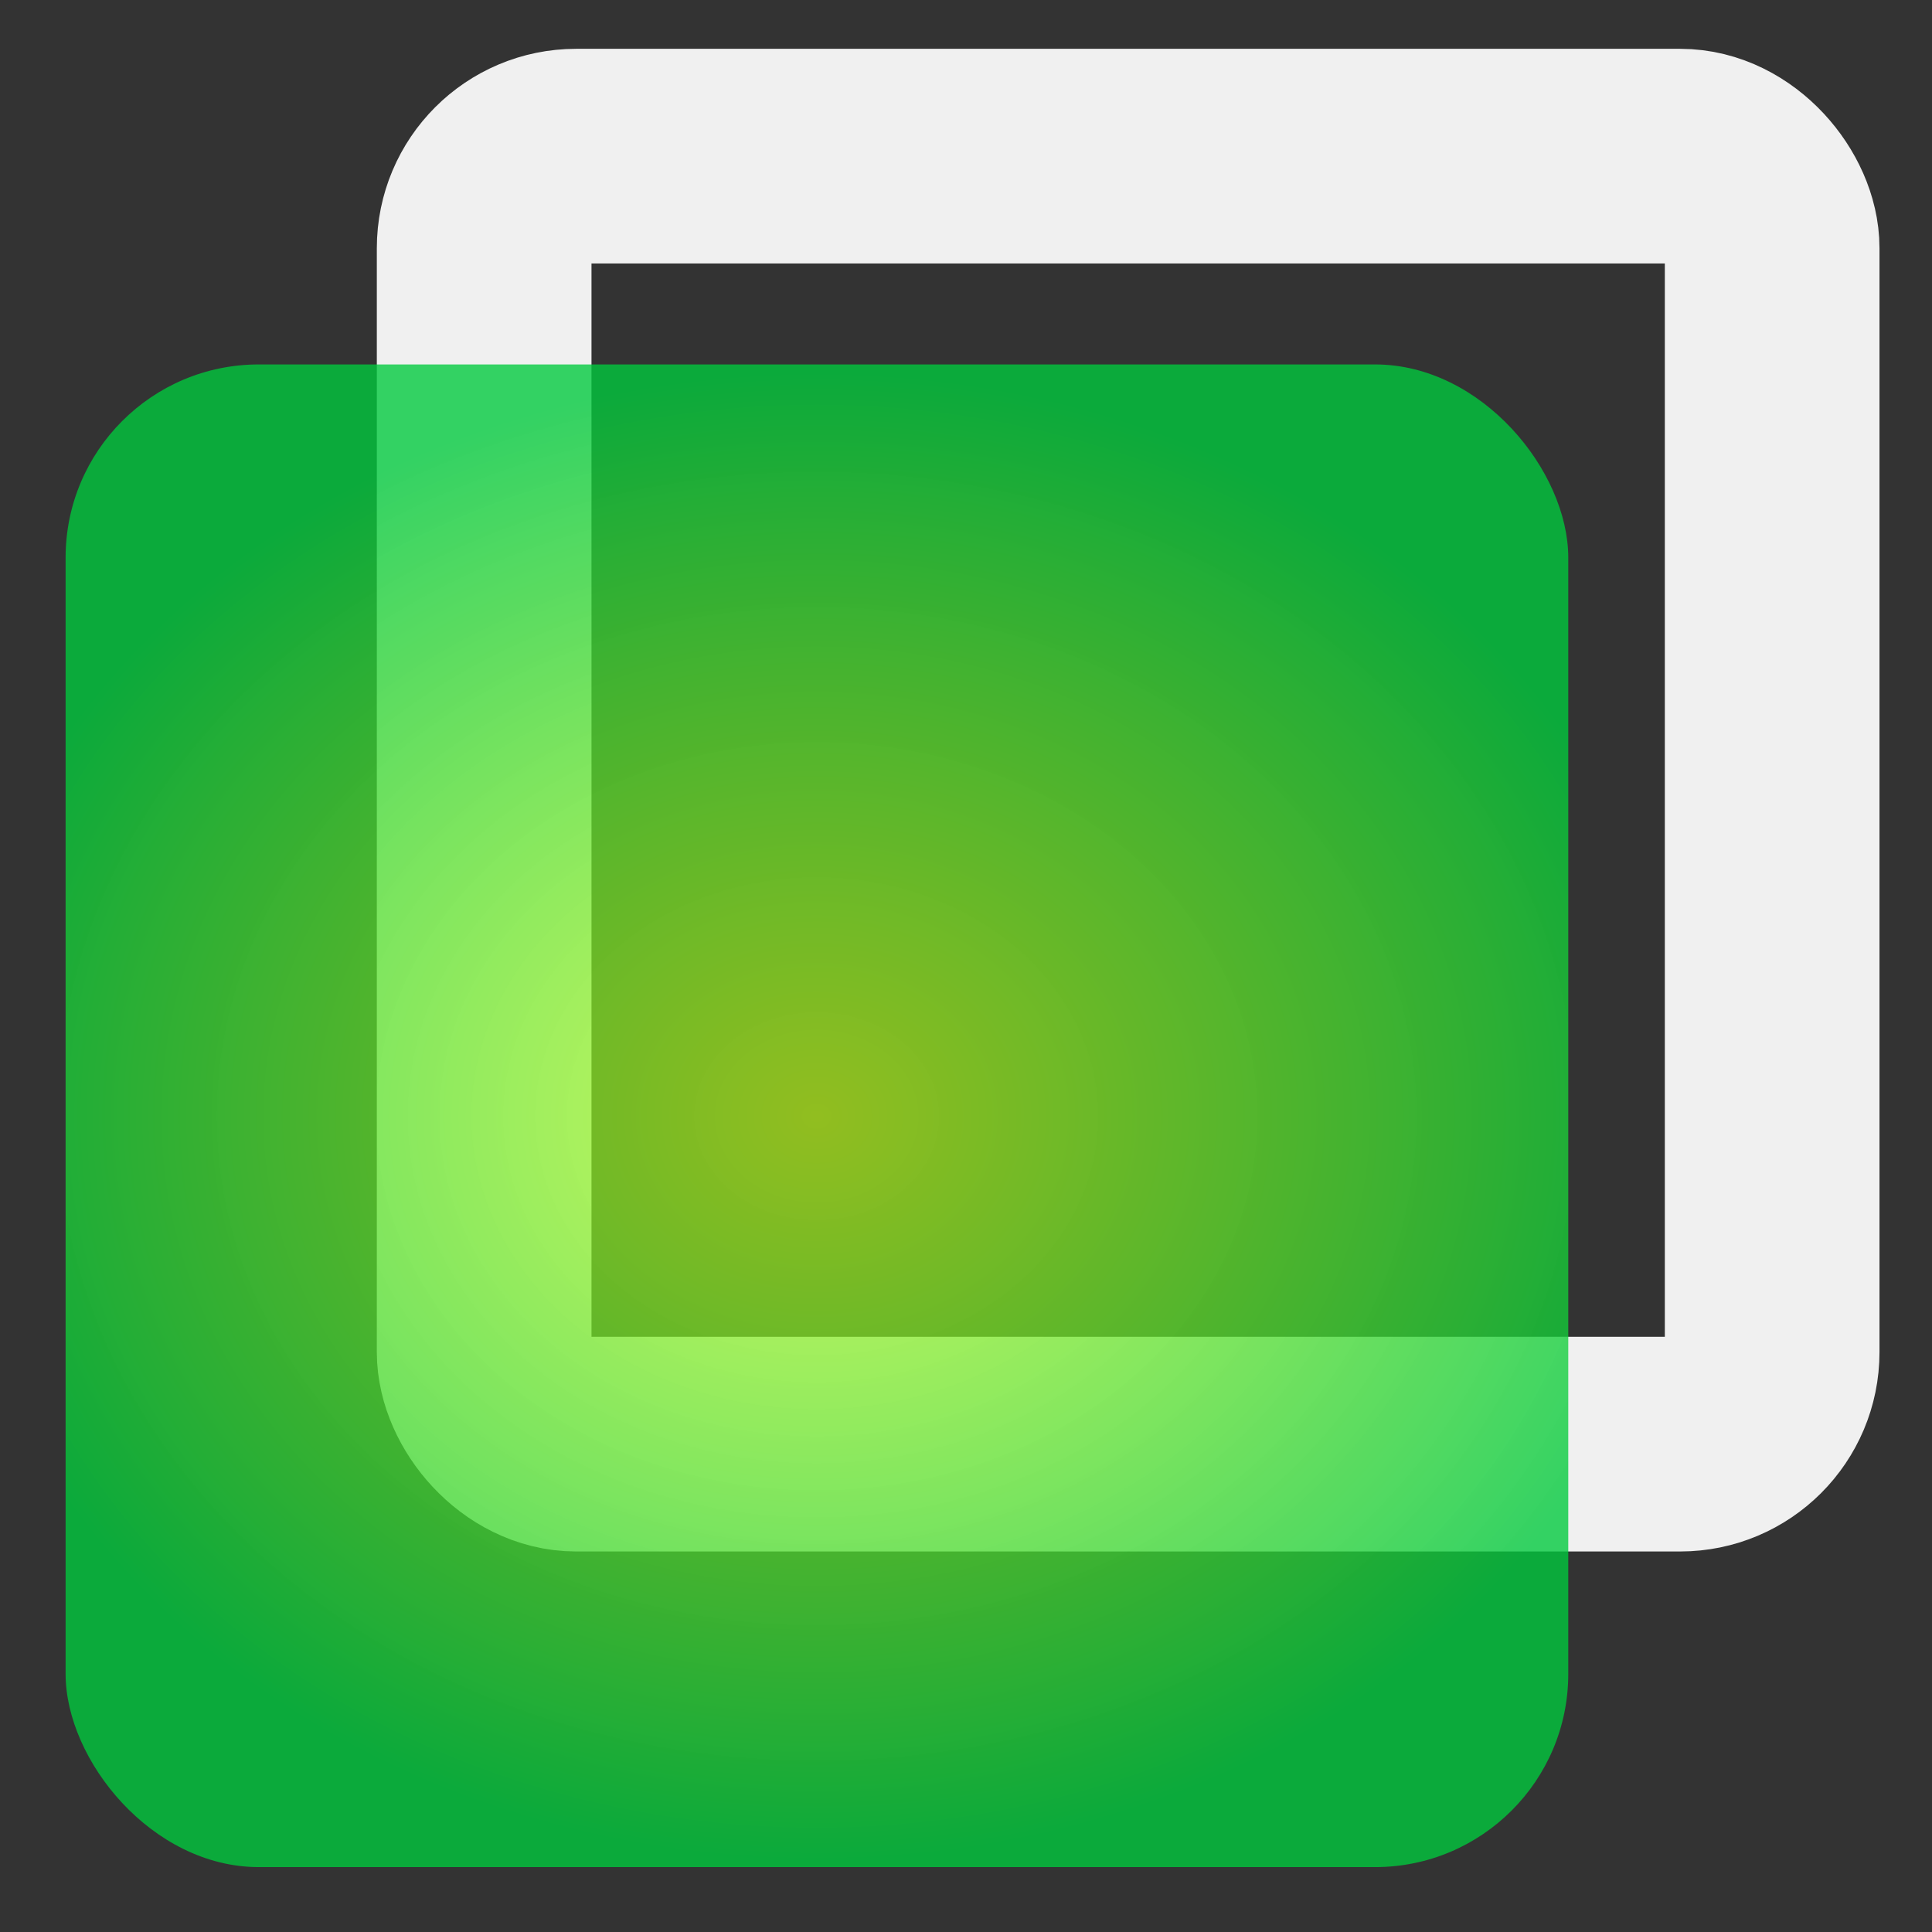 <?xml version="1.0" encoding="UTF-8" standalone="no"?>
<svg
   data-name="Layer 1"
   viewBox="0 0 90 90"
   version="1.1"
   id="svg8"
   sodipodi:docname="overlay1.svg"
   inkscape:version="1.1 (c68e22c387, 2021-05-23)"
   width="90"
   height="90"
   xmlns:inkscape="http://www.inkscape.org/namespaces/inkscape"
   xmlns:sodipodi="http://sodipodi.sourceforge.net/DTD/sodipodi-0.dtd"
   xmlns:xlink="http://www.w3.org/1999/xlink"
   xmlns="http://www.w3.org/2000/svg"
   xmlns:svg="http://www.w3.org/2000/svg">
  <rect x="0" y="0" width="90" height="90" fill="#333333" stroke="none"/>
  <defs
     id="defs12">
    <linearGradient
       inkscape:collect="always"
       id="linearGradient857">
      <stop
         style="stop-color:#beff17;stop-opacity:0.681"
         offset="0"
         id="stop853" />
      <stop
         style="stop-color:#00c93d;stop-opacity:0.789"
         offset="1"
         id="stop855" />
    </linearGradient>
    <radialGradient
       inkscape:collect="always"
       xlink:href="#linearGradient857"
       id="radialGradient861"
       cx="37.181"
       cy="53.479"
       fx="37.181"
       fy="53.479"
       r="34.88"
       gradientUnits="userSpaceOnUse"
       gradientTransform="matrix(1.171,0,0,0.994,-5.495,-1.16)" />
  </defs>
  <sodipodi:namedview
     id="namedview10"
     pagecolor="#ffffff"
     bordercolor="#666666"
     borderopacity="1.0"
     inkscape:pageshadow="2"
     inkscape:pageopacity="0.0"
     inkscape:pagecheckerboard="0"
     showgrid="false"
     inkscape:zoom="5.8901622"
     inkscape:cx="48.979975"
     inkscape:cy="56.959382"
     inkscape:window-width="1920"
     inkscape:window-height="1137"
     inkscape:window-x="-8"
     inkscape:window-y="-8"
     inkscape:window-maximized="1"
     inkscape:current-layer="svg8" />
  <rect
     style="fill:none;fill-opacity:1;fill-rule:evenodd;stroke:#f0f0f0;stroke-width:10;stroke-linecap:round;stroke-linejoin:round;stroke-opacity:1;stroke-miterlimit:4;stroke-dasharray:none"
     id="rect845-6"
     width="60"
     height="60"
     x="22.554"
     y="7.274"
     ry="4.286" />
  <rect
     style="fill:url(#radialGradient861);fill-opacity:1;fill-rule:evenodd;stroke:none;stroke-width:10;stroke-linecap:round;stroke-linejoin:round"
     id="rect845"
     width="70"
     height="70"
     x="3.056"
     y="16.977"
     ry="9" />
</svg>

